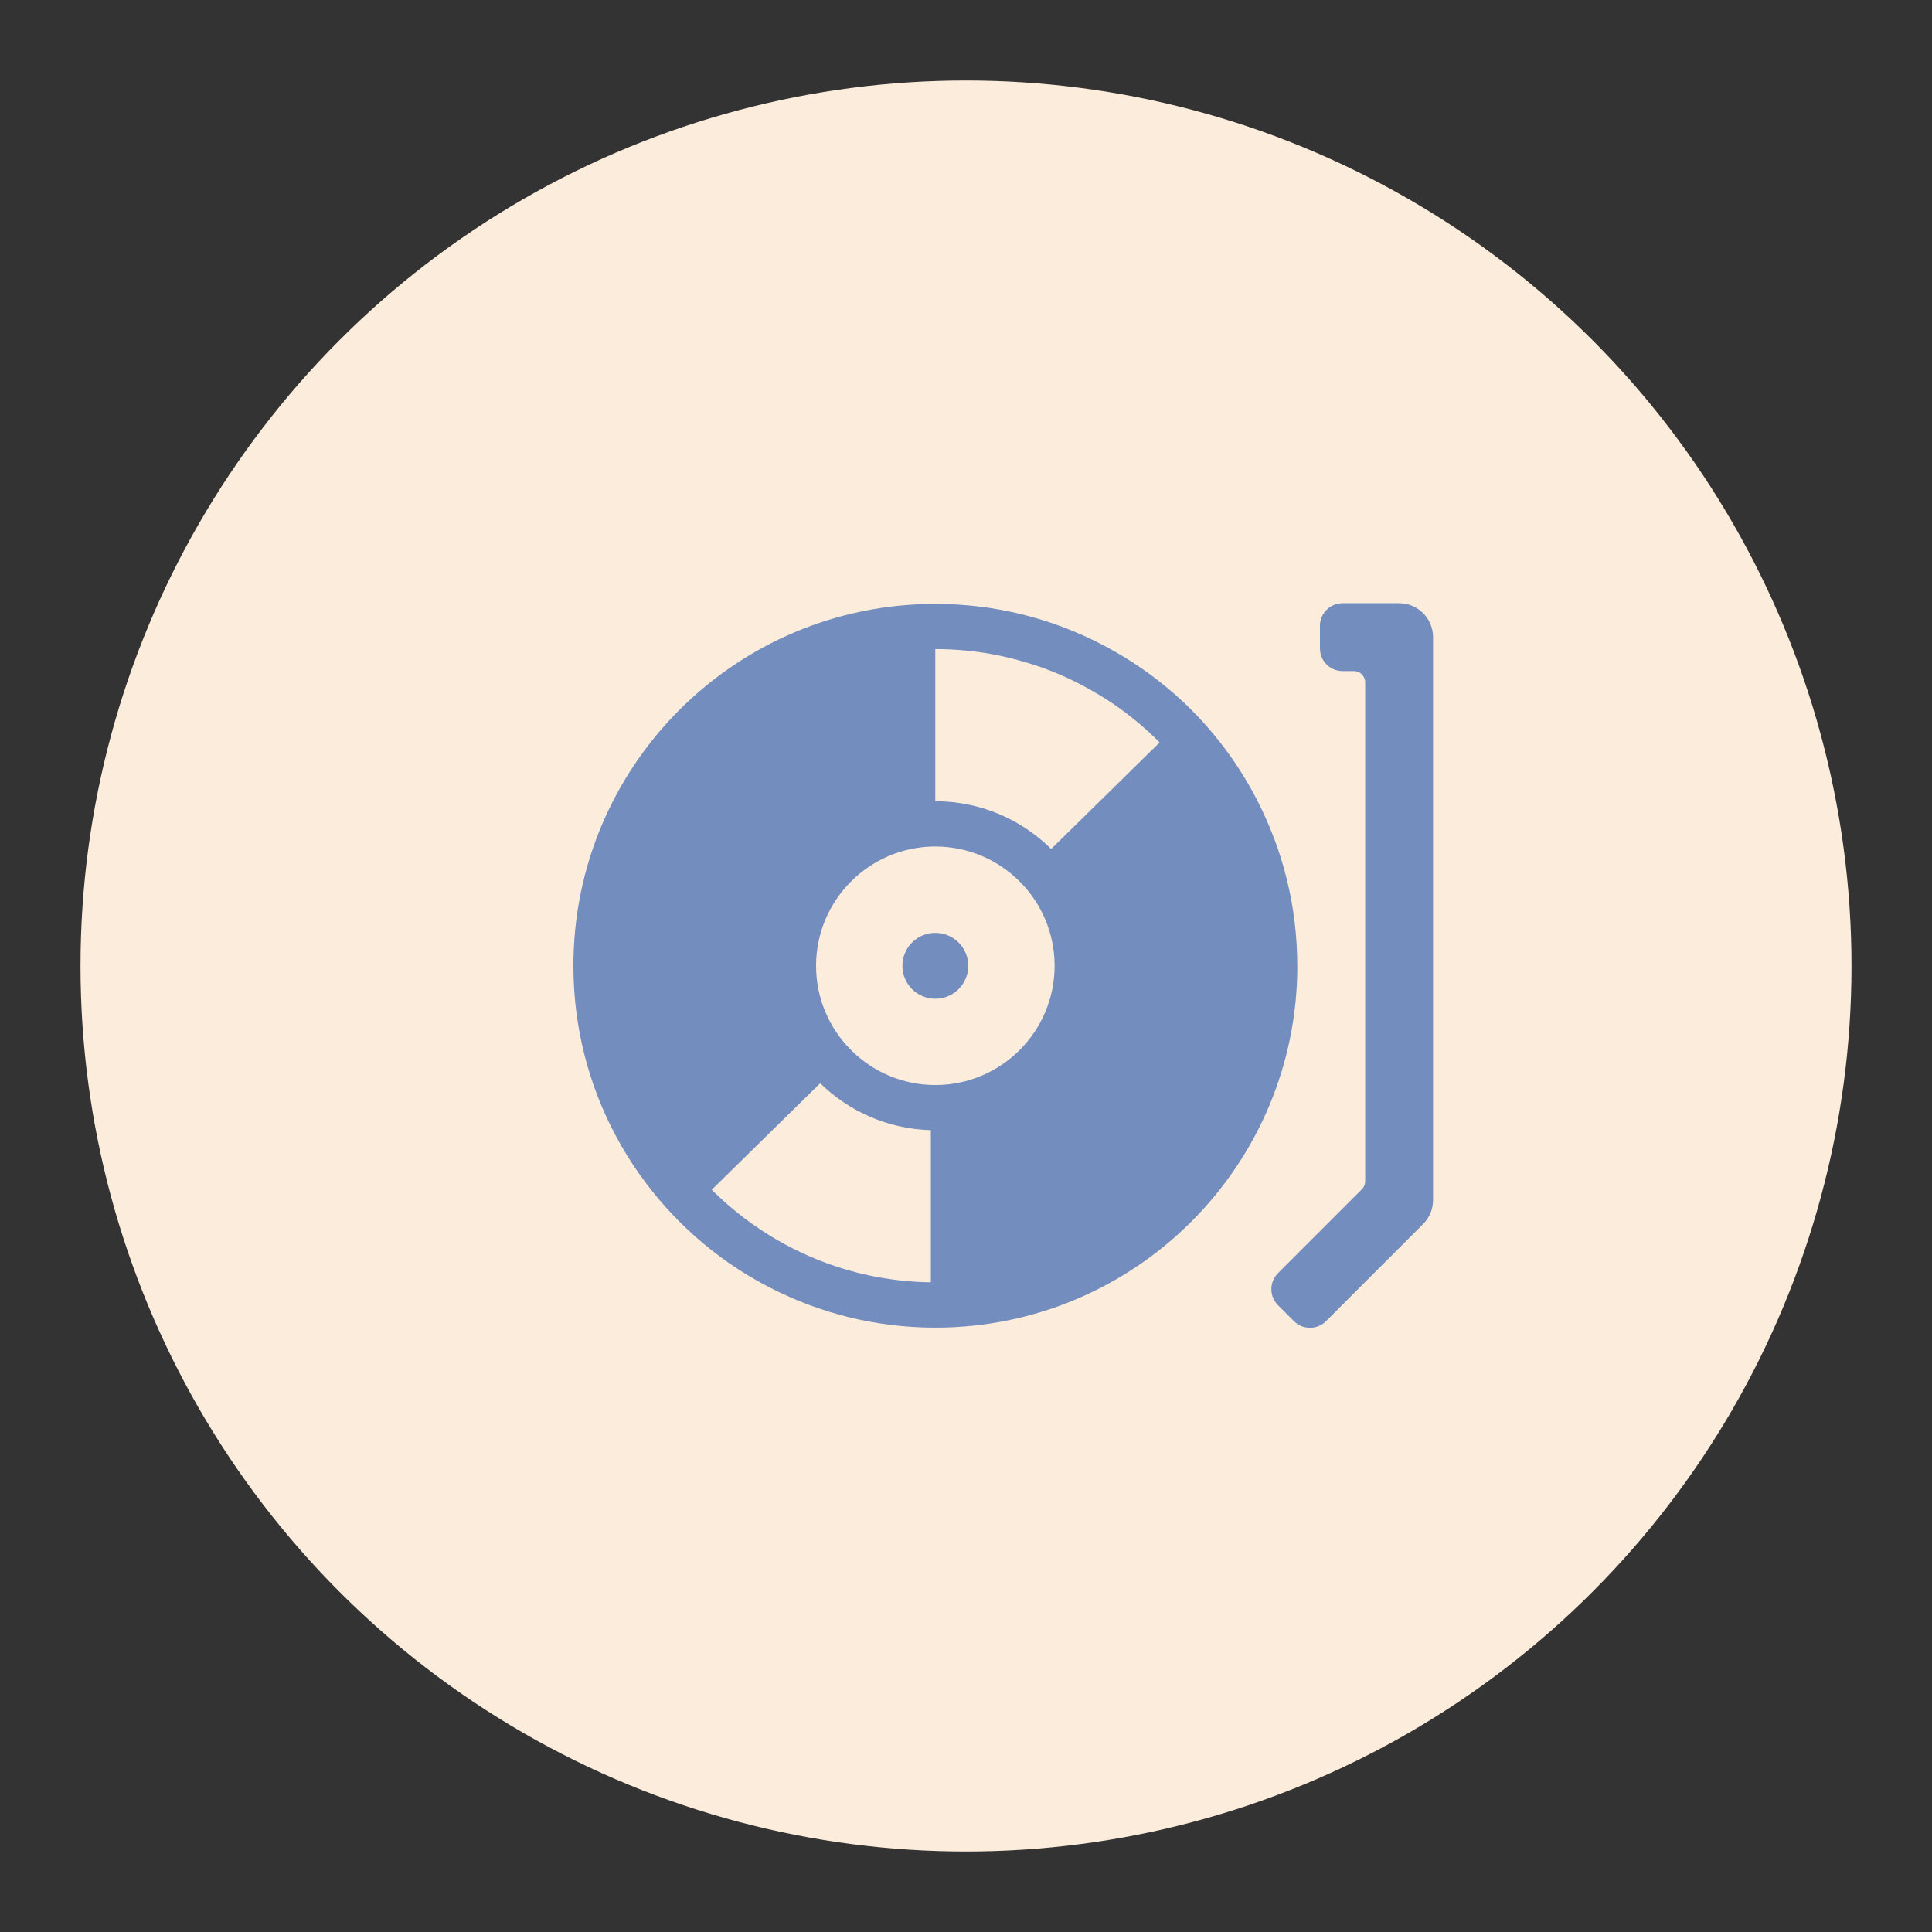 <?xml version="1.0" encoding="UTF-8"?>
<svg version="1.1" viewBox="0 0 192 192" xml:space="preserve" xmlns="http://www.w3.org/2000/svg">
	 <rect x="0" y="0" width="192" height="192" fill="#333333" stroke="none"/>
	 <circle class="a" cx="96" cy="96" r="88" fill="#fcecdc"/><g transform="matrix(.562 0 0 .562 43.497 41.997)" fill="#728dbe"><path d="m88 96.06m-5.82 0a5.82 5.82 0 1 1 11.64 0 5.82 5.82 0 1 1-11.64 0"/><path d="m152 96.06c0-10.51-2.55-20.41-7.03-29.16-0.43-0.84-0.88-1.67-1.34-2.49-0.62-1.09-1.27-2.16-1.95-3.21-0.36-0.56-0.73-1.11-1.11-1.66-2.18-3.13-4.61-6.06-7.3-8.75s-5.62-5.12-8.75-7.3c-0.55-0.38-1.1-0.75-1.66-1.11-1.05-0.68-2.12-1.33-3.21-1.95-0.82-0.47-1.65-0.91-2.49-1.34-8.75-4.49-18.65-7.03-29.16-7.03-35.35 0-64 28.65-64 64 0 21.77 10.88 40.99 27.49 52.55 0.55 0.38 1.1 0.75 1.66 1.11 1.05 0.68 2.12 1.33 3.21 1.95 0.82 0.47 1.65 0.91 2.49 1.34 8.75 4.49 18.65 7.03 29.16 7.03 35.35 0 64-28.65 64-64zm-79.88 53.69c-4.28-1.27-8.35-3.04-12.14-5.24-0.61-0.35-1.21-0.72-1.81-1.1-2.67-1.69-5.19-3.59-7.53-5.69-0.74-0.67-1.47-1.35-2.18-2.06l19.18-18.84c5.07 4.97 11.95 8.09 19.57 8.3v26.91c-3.8-0.05-7.51-0.49-11.1-1.26-1.35-0.29-2.67-0.63-3.98-1.02zm31.76-107.39c1.13 0.34 2.26 0.69 3.36 1.1 0.86 0.31 1.7 0.65 2.54 1 1.98 0.84 3.89 1.8 5.75 2.85 1.28 0.73 2.54 1.49 3.76 2.31 1.49 1.01 2.93 2.08 4.31 3.23 1.42 1.17 2.77 2.41 4.06 3.71l-19.18 18.84c-5.26-5.22-12.5-8.44-20.49-8.44v-26.91c3.86 0 7.63 0.39 11.27 1.14 1.56 0.32 3.09 0.72 4.61 1.17zm-15.88 32.6c11.63 0 21.09 9.46 21.09 21.09s-9.46 21.09-21.09 21.09-21.09-9.46-21.09-21.09 9.46-21.09 21.09-21.09z"/><path d="m172.3 32.39c-0.77-0.33-1.62-0.45-2.45-0.45h-9.84c-2.21 0-4 1.79-4 4v4c0 2.21 1.79 4 4 4h2c1.1 0 2 0.9 2 2v88.23c0 0.53-0.21 1.04-0.59 1.41l-14.83 14.83c-1.56 1.56-1.56 4.09 0 5.66l2.83 2.83c1.56 1.56 4.09 1.56 5.66 0l17.17-17.17c1.13-1.12 1.76-2.65 1.76-4.24v-99.55c0-2.35-1.38-4.57-3.7-5.55z"/></g></svg>
